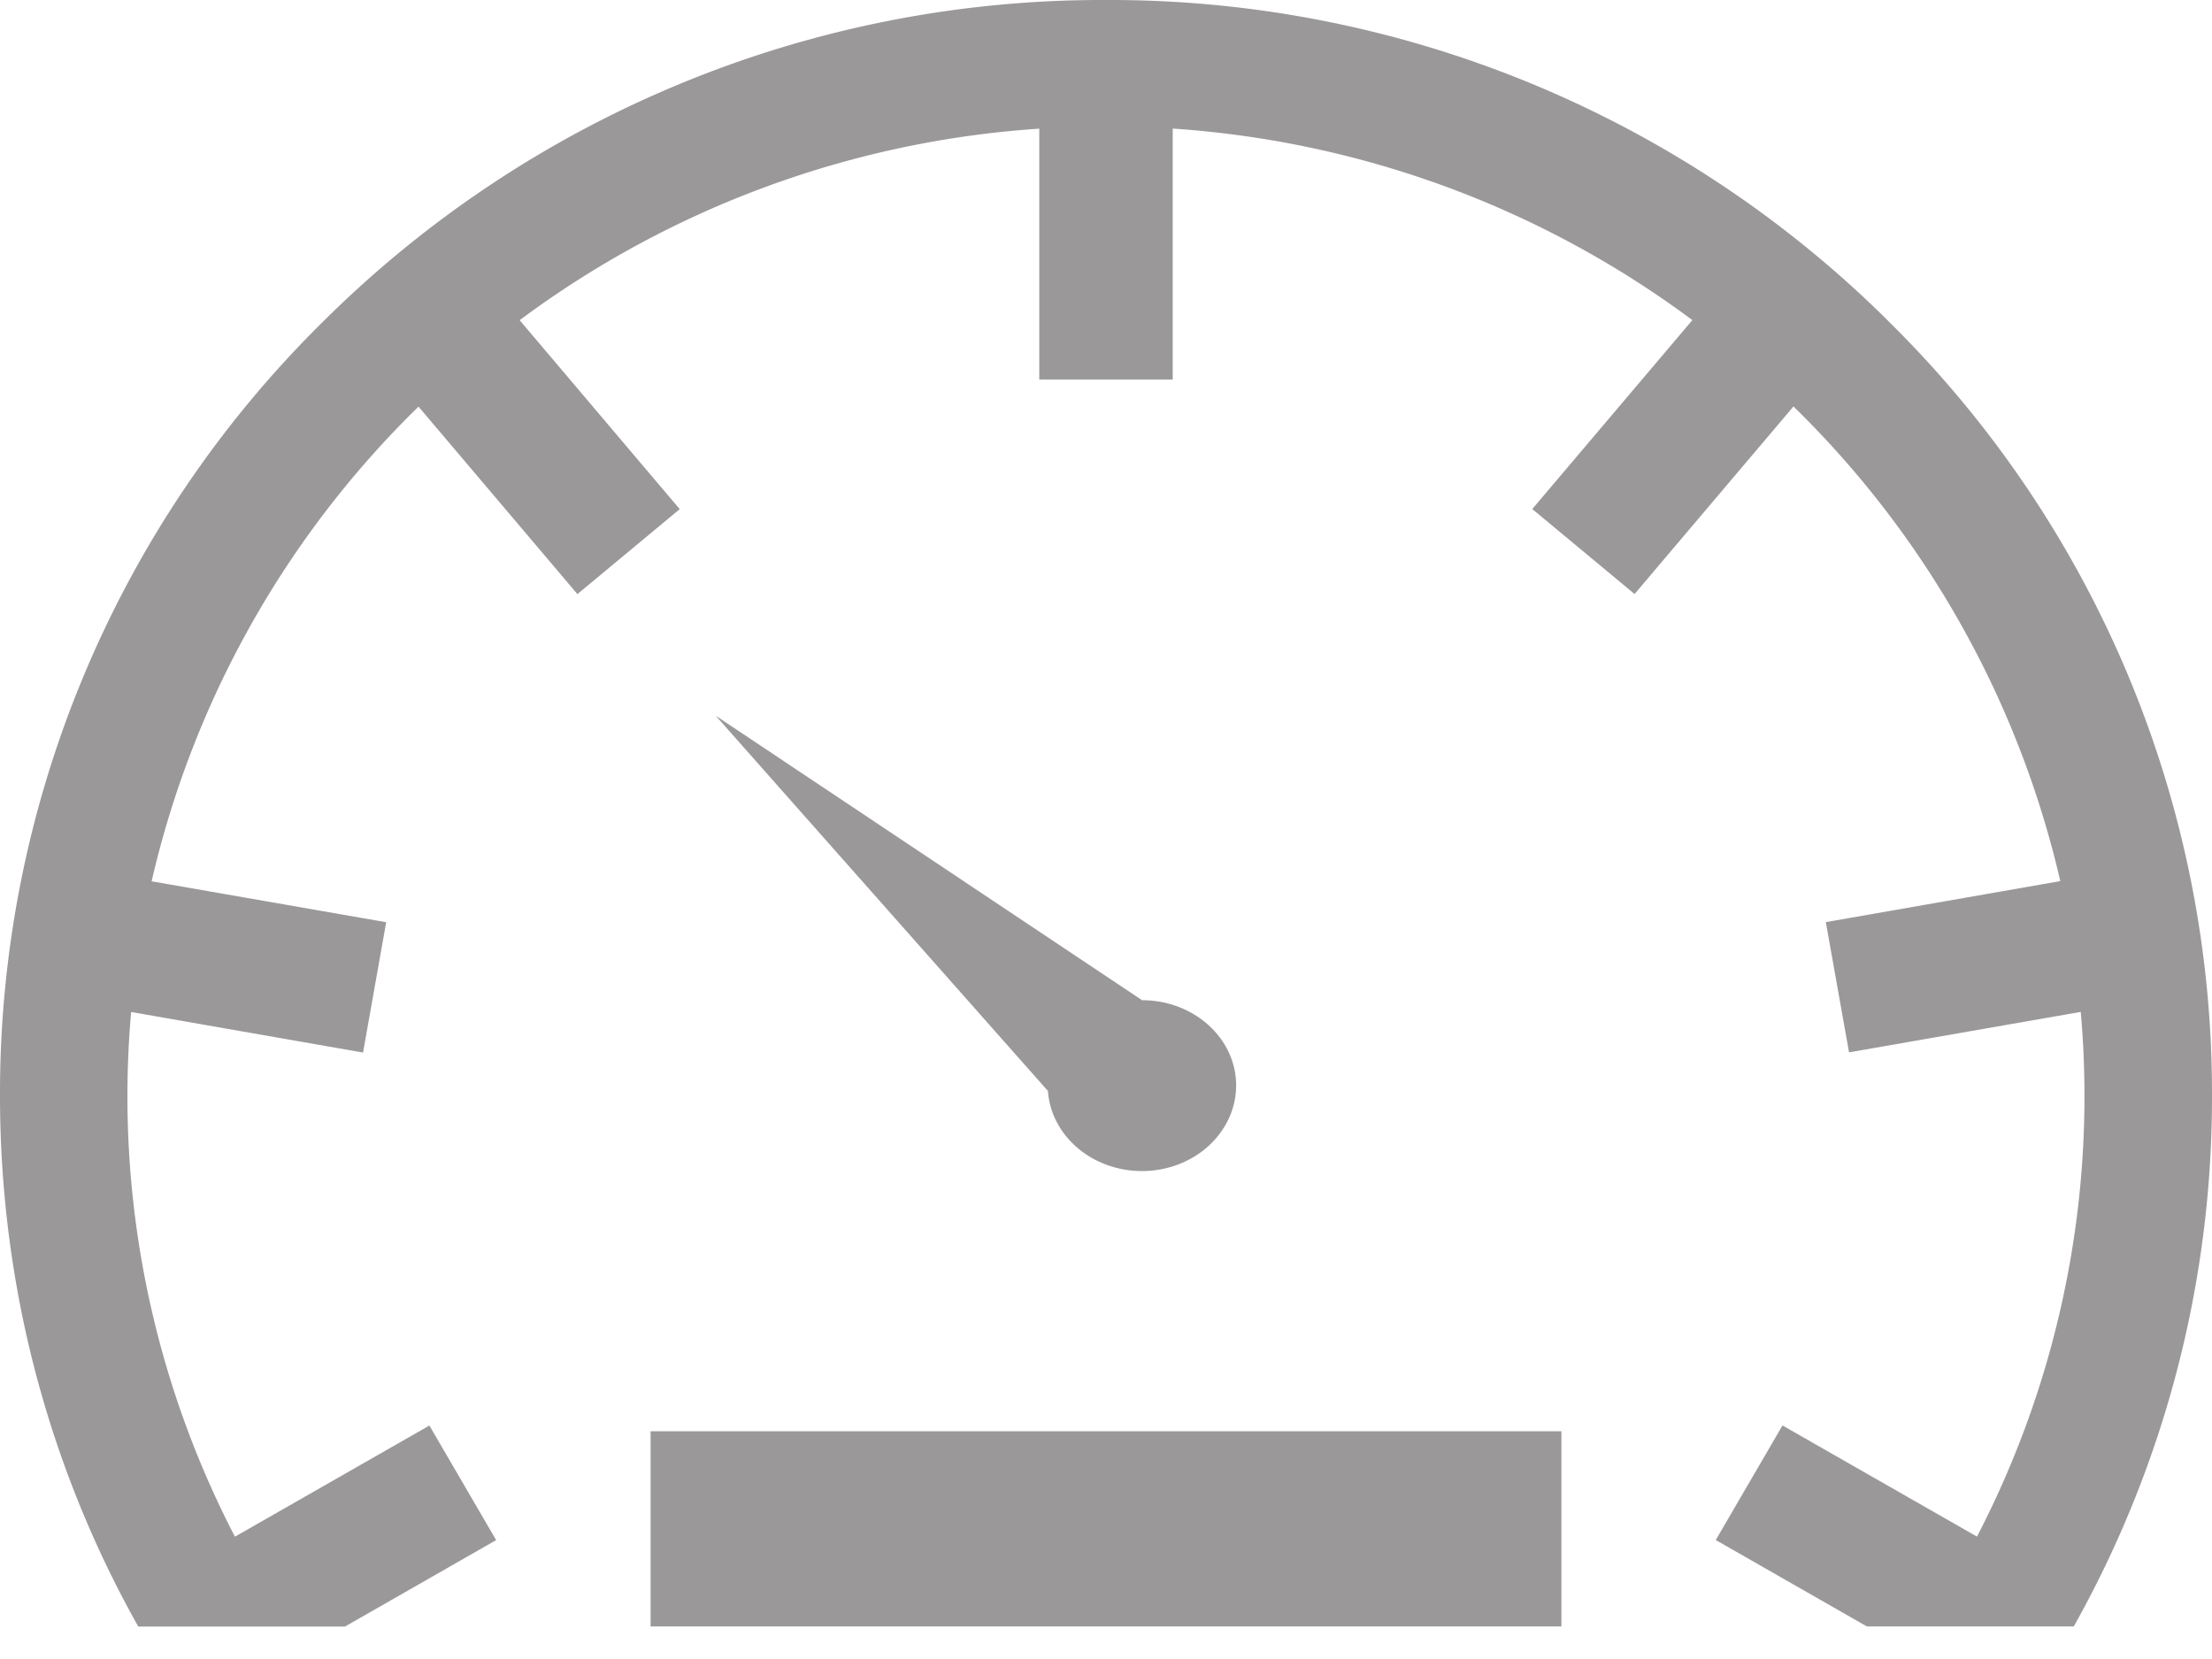 <svg xmlns="http://www.w3.org/2000/svg" width="24" height="18" viewBox="0 0 24 18">
    <g fill="#9A9898" fill-rule="nonzero">
        <path d="M12.39 12.706c.564 0 1.022-.417 1.022-.93 0-.51-.458-.924-1.021-.924L7.765 7.765l3.605 4.072c.033.484.478.869 1.02.869zM7.059 15.529h9.882v2.118H7.059z"/>
        <path d="M20.485 3.48A11.98 11.98 0 0 0 12 0a11.98 11.98 0 0 0-8.485 3.48A11.75 11.75 0 0 0 0 11.885c0 2.05.521 4.02 1.5 5.763h2.243l1.64-.938-.724-1.243-2.11 1.206a10.37 10.37 0 0 1-1.126-5.693l2.516.44.251-1.414-2.545-.444a10.483 10.483 0 0 1 2.896-5.15l1.724 2.034 1.11-.922-1.737-2.05a10.62 10.62 0 0 1 5.638-2.078v2.722h1.448V1.395c2.106.142 4.045.893 5.638 2.078l-1.737 2.05 1.11.922 1.724-2.035a10.484 10.484 0 0 1 2.895 5.15l-2.544.445.252 1.413 2.514-.439a10.368 10.368 0 0 1-1.126 5.693l-2.11-1.206-.724 1.243 1.64.938H22.5a11.728 11.728 0 0 0 1.5-5.763 11.75 11.75 0 0 0-3.515-8.403z"/>
    </g>
</svg>

